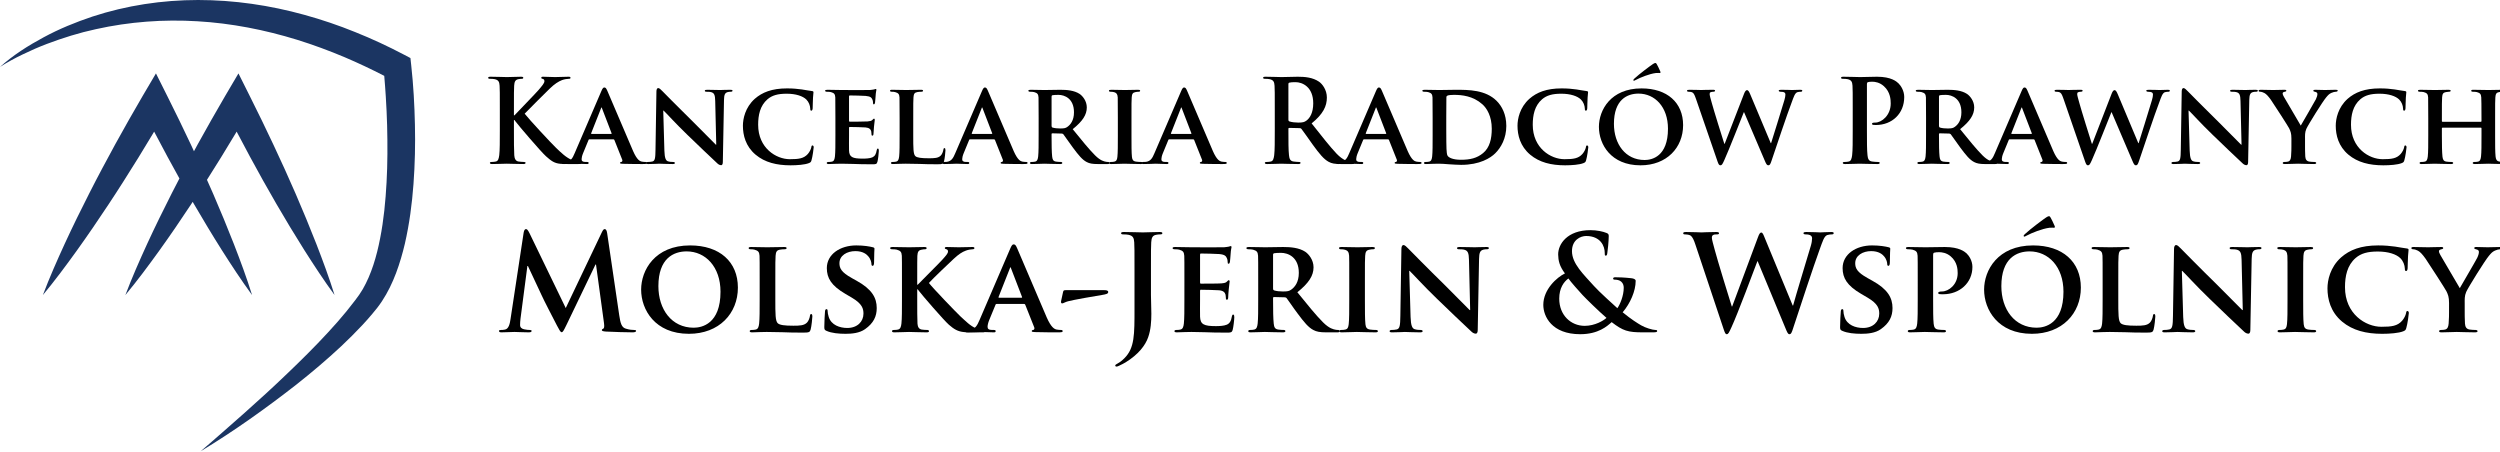 <svg xmlns="http://www.w3.org/2000/svg" xmlns:xlink="http://www.w3.org/1999/xlink" xmlns:a="http://ns.adobe.com/AdobeSVGViewerExtensions/3.0/" x="0px" y="0px" width="1273px" height="230px" viewBox="0 0 1273 230" xml:space="preserve"><defs></defs><path fill="#1B3562" d="M112.919,127.301c4.926,7.754,9.961,15.453,15.439,22.938c-2.76-8.85-5.974-17.473-9.293-26.041 c-3.334-8.561-6.865-17.025-10.492-25.441c-1.048-2.405-2.124-4.797-3.189-7.193c2.397-3.779,4.771-7.574,7.134-11.377l7.354-12.112 c0.208-0.353,0.417-0.705,0.626-1.058c2.23,4.272,4.486,8.531,6.785,12.77c4.331,8.058,8.827,16.033,13.409,23.965 c4.615,7.92,9.326,15.784,14.238,23.551c4.926,7.754,9.961,15.453,15.432,22.938c-2.76-8.85-5.968-17.473-9.284-26.041 c-3.341-8.561-6.864-17.025-10.495-25.441c-3.664-8.396-7.414-16.75-11.326-25.014c-3.876-8.291-7.899-16.5-11.995-24.682 l-5.844-11.679l-6.662,11.306c-2.403,4.07-4.72,8.182-7.079,12.28l-6.921,12.368c-0.666,1.225-1.329,2.451-1.992,3.676 c-0.508-1.088-0.998-2.186-1.51-3.27c-3.886-8.291-7.906-16.5-11.997-24.682l-5.85-11.679l-6.665,11.306 c-2.394,4.07-4.719,8.182-7.077,12.28l-6.911,12.368c-4.521,8.305-9.009,16.624-13.273,25.068 c-4.298,8.438-8.472,16.936-12.452,25.559c-3.952,8.631-7.815,17.314-11.196,26.275c6.119-7.361,11.777-15.004,17.331-22.709 C44.7,119.824,50.035,112,55.256,104.104c5.235-7.887,10.264-15.887,15.259-23.918l7.354-12.112 c0.207-0.351,0.414-0.702,0.621-1.053c2.23,4.271,4.486,8.528,6.784,12.765c1.998,3.713,4.032,7.406,6.089,11.089 c-1.309,2.501-2.609,5.009-3.886,7.53c-4.289,8.438-8.466,16.936-12.445,25.559c-3.946,8.631-7.811,17.314-11.189,26.275 c6.121-7.361,11.77-15.004,17.329-22.709c5.533-7.705,10.875-15.529,16.087-23.426c0.292-0.439,0.576-0.882,0.866-1.321 c0.186,0.322,0.369,0.646,0.556,0.968C103.297,111.67,108.008,119.534,112.919,127.301z"></path><path fill="#1B3562" d="M211.282,63.491c-0.104-5.022-0.311-10.043-0.606-15.063c-0.304-5.051-0.711-9.977-1.276-15.149l-0.406-3.72 l-3.334-1.752c-8.035-4.223-16.299-8.078-24.764-11.458c-8.438-3.429-17.088-6.36-25.896-8.788C137.399,2.677,119.129,0,100.854,0 C82.588,0.02,64.325,2.771,47.103,8.428c-8.591,2.871-16.991,6.293-24.91,10.584C14.278,23.267,6.642,28.117,0,34.084 c3.743-2.408,7.649-4.505,11.637-6.415c3.974-1.925,8.01-3.698,12.114-5.264c8.224-3.105,16.582-5.725,25.115-7.56 c17.025-3.781,34.449-5.057,51.678-4.016c17.246,1,34.263,4.346,50.744,9.424c8.236,2.564,16.342,5.559,24.317,8.926 c6.797,2.893,13.477,6.059,20.055,9.439c0.313,3.516,0.563,7.127,0.791,10.676c0.311,4.844,0.53,9.699,0.669,14.549 c0.242,9.706,0.248,19.398-0.282,29.021c-0.524,9.617-1.44,19.192-3.271,28.463c-1.781,9.242-4.456,18.322-8.857,25.938 c-0.551,0.945-1.137,1.863-1.744,2.744c-0.691,0.967-1.367,1.891-2.086,2.852c-1.426,1.889-2.904,3.773-4.422,5.627 c-3.034,3.721-6.247,7.348-9.551,10.914c-6.596,7.154-13.564,14.059-20.668,20.846c-7.085,6.816-14.369,13.453-21.744,20.02 c-3.67,3.299-7.376,6.566-11.114,9.795c-3.704,3.285-7.472,6.498-11.224,9.742c16.983-10.279,33.152-21.799,48.861-34.059 c7.809-6.18,15.438-12.623,22.784-19.492c3.658-3.451,7.236-6.994,10.714-10.721c1.731-1.85,3.435-3.76,5.082-5.74 c0.824-0.973,1.665-1.998,2.457-3.006c0.857-1.105,1.669-2.236,2.429-3.383c3.036-4.592,5.347-9.463,7.209-14.402 c1.855-4.939,3.301-9.949,4.485-14.969c2.297-10.066,3.627-20.186,4.372-30.285C211.282,83.635,211.517,73.55,211.282,63.491z"></path><path d="M261.692,58.715h0.294c2-2.176,10.585-10.938,12.291-12.938c1.646-1.94,2.94-3.41,2.94-4.41 c0-0.647-0.235-1.059-0.823-1.177c-0.529-0.117-0.765-0.234-0.765-0.588c0-0.411,0.294-0.529,0.941-0.529 c1.235,0,4.469,0.177,6.057,0.177c1.823,0,5.058-0.177,6.88-0.177c0.588,0,1,0.118,1,0.529c0,0.412-0.294,0.529-0.882,0.529 c-0.823,0-2.293,0.235-3.411,0.647c-1.823,0.705-3.823,1.94-6.352,4.41c-1.823,1.765-10.703,10.585-12.702,12.702 c2.117,2.765,13.643,15.173,15.937,17.349c2.588,2.47,5.234,5.116,8.41,6.351c1.764,0.706,2.94,0.883,3.646,0.883 c0.412,0,0.765,0.117,0.765,0.47c0,0.412-0.294,0.589-1.412,0.589h-5.116c-1.764,0-2.823,0-4.058-0.118 c-3.176-0.294-4.763-1.588-7.292-3.822c-2.588-2.294-14.173-15.878-15.408-17.583l-0.647-0.883h-0.294v5.352 c0,5.41,0,10.057,0.176,12.585c0.118,1.646,0.647,2.94,2.117,3.176c0.823,0.117,2.117,0.235,2.882,0.235 c0.47,0,0.764,0.176,0.764,0.47c0,0.412-0.47,0.589-1.117,0.589c-3.293,0-6.998-0.177-8.468-0.177c-1.353,0-5.058,0.177-7.41,0.177 c-0.765,0-1.176-0.177-1.176-0.589c0-0.294,0.235-0.47,0.941-0.47c0.882,0,1.588-0.118,2.117-0.235 c1.176-0.235,1.47-1.529,1.706-3.234c0.294-2.47,0.294-7.116,0.294-12.526v-10.35c0-8.939,0-10.586-0.118-12.468 c-0.118-1.999-0.588-2.94-2.529-3.352c-0.47-0.118-1.47-0.177-2.293-0.177c-0.647,0-1-0.117-1-0.529 c0-0.411,0.412-0.529,1.293-0.529c3.117,0,6.822,0.177,8.233,0.177c1.412,0,5.117-0.177,7.116-0.177 c0.823,0,1.235,0.118,1.235,0.529c0,0.412-0.353,0.529-0.824,0.529c-0.588,0-0.941,0.059-1.646,0.177 c-1.588,0.294-2.058,1.294-2.176,3.352c-0.118,1.882-0.118,3.528-0.118,12.468V58.715z"></path><path d="M300.147,70.947c-0.294,0-0.353,0.059-0.471,0.353l-2.764,6.704c-0.529,1.235-0.765,2.47-0.765,3.058 c0,0.883,0.47,1.412,2.058,1.412h0.765c0.647,0,0.765,0.235,0.765,0.529c0,0.411-0.294,0.529-0.824,0.529 c-1.705,0-4.116-0.177-5.763-0.177c-0.529,0-3.293,0.177-5.999,0.177c-0.647,0-0.941-0.118-0.941-0.529 c0-0.294,0.176-0.529,0.588-0.529c0.471,0,1.059-0.06,1.529-0.06c2.352-0.353,3.234-1.881,4.293-4.41l13.525-31.462 c0.588-1.411,1-1.999,1.529-1.999c0.764,0,1,0.47,1.529,1.588c1.235,2.764,9.88,23.229,13.173,30.814 c2,4.528,3.47,5.175,4.411,5.352c0.764,0.117,1.353,0.177,1.94,0.177c0.471,0,0.706,0.176,0.706,0.529 c0,0.411-0.294,0.529-2.234,0.529c-1.823,0-5.587,0-9.938-0.118c-0.941-0.059-1.529-0.059-1.529-0.411 c0-0.294,0.117-0.471,0.646-0.529c0.353-0.06,0.706-0.529,0.471-1.117L312.849,71.3c-0.118-0.294-0.294-0.353-0.529-0.353H300.147z  M311.203,68.184c0.235,0,0.294-0.118,0.235-0.295l-4.881-12.702c-0.059-0.176-0.118-0.471-0.235-0.471 c-0.177,0-0.235,0.295-0.294,0.471l-4.999,12.644c-0.118,0.235,0,0.354,0.176,0.354H311.203z"></path><path d="M338.307,76.71c0.118,3.882,0.765,5.058,1.764,5.41c0.882,0.294,1.882,0.354,2.705,0.354c0.588,0,0.882,0.235,0.882,0.529 c0,0.411-0.471,0.529-1.176,0.529c-3.352,0-5.763-0.177-6.704-0.177c-0.47,0-2.94,0.177-5.586,0.177 c-0.706,0-1.176-0.06-1.176-0.529c0-0.294,0.353-0.529,0.823-0.529c0.706,0,1.646-0.06,2.353-0.235 c1.353-0.353,1.529-1.705,1.587-6.058l0.471-29.639c0-1,0.353-1.705,0.882-1.705c0.647,0,1.353,0.765,2.235,1.646 c0.647,0.646,8.41,8.586,15.937,15.937c3.528,3.47,10.409,10.526,11.173,11.232h0.235l-0.529-22.229 c-0.059-3.058-0.529-3.939-1.765-4.41c-0.764-0.294-1.999-0.294-2.705-0.294c-0.646,0-0.823-0.235-0.823-0.529 c0-0.412,0.529-0.471,1.294-0.471c2.705,0,5.469,0.117,6.586,0.117c0.588,0,2.529-0.117,5.057-0.117 c0.706,0,1.176,0.059,1.176,0.471c0,0.294-0.294,0.529-0.882,0.529c-0.529,0-0.941,0-1.588,0.176 c-1.412,0.412-1.823,1.294-1.882,4.117l-0.588,31.521c0,1.117-0.412,1.588-0.823,1.588c-0.882,0-1.588-0.529-2.117-1.059 c-3.235-2.999-9.704-9.174-15.114-14.408c-5.646-5.41-11.115-11.467-12.114-12.35h-0.176L338.307,76.71z"></path><path d="M384.758,78.769c-5.116-4.293-6.469-9.938-6.469-14.761c0-3.411,1.117-9.292,6.057-13.702 c3.764-3.293,8.704-5.293,16.407-5.293c3.234,0,5.175,0.235,7.527,0.529c1.941,0.294,3.646,0.647,5.175,0.823 c0.588,0.06,0.764,0.295,0.764,0.589c0,0.411-0.118,0.999-0.235,2.764c-0.118,1.646-0.118,4.41-0.177,5.41 c-0.059,0.706-0.235,1.235-0.706,1.235c-0.412,0-0.529-0.412-0.529-1.059c-0.059-1.588-0.706-3.353-2-4.646 c-1.764-1.705-5.234-2.94-9.997-2.94c-4.528,0-7.41,0.823-9.762,2.823c-3.822,3.293-4.763,8.115-4.763,12.996 c0,11.879,9.174,17.524,16.113,17.524c4.587,0,7.116-0.353,9.174-2.646c0.882-1,1.588-2.411,1.764-3.353 c0.118-0.765,0.235-1,0.647-1c0.353,0,0.588,0.471,0.588,0.883c0,0.588-0.588,4.939-1.117,6.645 c-0.235,0.883-0.471,1.118-1.353,1.471c-2.058,0.823-5.999,1.117-9.351,1.117C395.461,84.179,389.463,82.709,384.758,78.769z"></path><path d="M425.389,60.186c0-7.586,0-8.998-0.059-10.586c-0.118-1.705-0.588-2.234-2.235-2.705c-0.412-0.117-1.294-0.176-2.058-0.176 c-0.529,0-0.882-0.177-0.882-0.529c0-0.354,0.412-0.471,1.176-0.471c2.705,0,5.998,0.117,7.468,0.117c1.647,0,13.114,0.06,14.114,0 c0.941-0.059,1.765-0.234,2.176-0.294c0.294-0.059,0.588-0.235,0.823-0.235c0.294,0,0.353,0.235,0.353,0.471 c0,0.354-0.294,0.941-0.412,3.234c-0.059,0.529-0.176,2.705-0.294,3.293c-0.059,0.235-0.176,0.824-0.588,0.824 c-0.353,0-0.412-0.235-0.412-0.647c0-0.353-0.059-1.234-0.353-1.823c-0.412-0.882-0.823-1.588-3.411-1.822 c-0.882-0.118-7.057-0.235-8.116-0.235c-0.235,0-0.353,0.176-0.353,0.47v12.35c0,0.295,0.059,0.529,0.353,0.529 c1.176,0,7.88,0,9.057-0.117c1.235-0.117,1.999-0.235,2.47-0.765c0.412-0.353,0.588-0.646,0.823-0.646s0.412,0.235,0.412,0.529 s-0.118,1.117-0.412,3.646c-0.118,1-0.235,2.999-0.235,3.353c0,0.411-0.059,1.117-0.529,1.117c-0.353,0-0.47-0.177-0.47-0.412 c-0.059-0.529-0.059-1.176-0.176-1.822c-0.294-1-0.941-1.765-2.882-1.941c-0.941-0.117-6.822-0.235-8.115-0.235 c-0.235,0-0.294,0.235-0.294,0.529v3.999c0,1.706-0.059,5.939,0,7.41c0.117,3.411,1.705,4.175,6.998,4.175 c1.353,0,3.528-0.059,4.881-0.646c1.294-0.588,1.882-1.646,2.235-3.705c0.118-0.529,0.235-0.765,0.588-0.765 c0.412,0,0.47,0.647,0.47,1.177c0,1.117-0.412,4.528-0.706,5.527c-0.353,1.294-0.823,1.294-2.764,1.294 c-3.881,0-6.998-0.059-9.527-0.177c-2.529-0.059-4.469-0.117-5.999-0.117c-0.588,0-1.706,0.059-2.94,0.059 c-1.235,0.059-2.529,0.118-3.587,0.118c-0.647,0-1-0.177-1-0.529c0-0.235,0.176-0.529,0.823-0.529c0.765,0,1.353-0.06,1.823-0.177 c1.059-0.235,1.353-1.176,1.529-2.646c0.235-2.117,0.235-6.057,0.235-10.644V60.186z"></path><path d="M465.021,69.007c0,6.409,0,9.585,1.117,10.526c0.882,0.765,2.881,1.059,6.88,1.059c2.764,0,4.764-0.059,6.057-1.412 c0.647-0.646,1.176-2.058,1.294-2.999c0.059-0.47,0.176-0.765,0.588-0.765c0.353,0,0.471,0.529,0.471,1.118 c0,0.588-0.353,4.293-0.765,5.763c-0.353,1.117-0.588,1.353-3.293,1.353c-3.705,0-6.704-0.059-9.292-0.177 c-2.587-0.059-4.763-0.117-6.88-0.117c-0.588,0-1.706,0.059-2.94,0.059c-1.235,0.059-2.529,0.118-3.587,0.118 c-0.647,0-1-0.177-1-0.529c0-0.235,0.176-0.529,0.823-0.529c0.765,0,1.353-0.06,1.823-0.177c1.059-0.235,1.353-1.176,1.529-2.646 c0.235-2.117,0.235-6.057,0.235-10.644v-8.821c0-7.586,0-8.998-0.059-10.586c-0.118-1.705-0.588-2.234-2.235-2.705 c-0.412-0.117-1.059-0.176-1.706-0.176c-0.588,0-0.882-0.177-0.882-0.529c0-0.354,0.353-0.471,1.117-0.471 c2.411,0,5.704,0.117,7.116,0.117c1.235,0,5.469-0.117,7.468-0.117c0.765,0,1.118,0.117,1.118,0.471 c0,0.353-0.294,0.529-0.941,0.529c-0.588,0-1.412,0.059-2,0.176c-1.412,0.235-1.823,0.941-1.941,2.705 c-0.117,1.588-0.117,3-0.117,10.586V69.007z"></path><path d="M493.948,70.947c-0.294,0-0.353,0.059-0.471,0.353l-2.764,6.704c-0.529,1.235-0.765,2.47-0.765,3.058 c0,0.883,0.47,1.412,2.058,1.412h0.765c0.647,0,0.765,0.235,0.765,0.529c0,0.411-0.294,0.529-0.824,0.529 c-1.705,0-4.116-0.177-5.763-0.177c-0.529,0-3.293,0.177-5.999,0.177c-0.647,0-0.941-0.118-0.941-0.529 c0-0.294,0.176-0.529,0.588-0.529c0.471,0,1.059-0.06,1.529-0.06c2.352-0.353,3.234-1.881,4.293-4.41l13.525-31.462 c0.588-1.411,1-1.999,1.529-1.999c0.764,0,1,0.47,1.529,1.588c1.235,2.764,9.879,23.229,13.173,30.814 c2,4.528,3.47,5.175,4.411,5.352c0.765,0.117,1.353,0.177,1.94,0.177c0.471,0,0.706,0.176,0.706,0.529 c0,0.411-0.294,0.529-2.235,0.529c-1.823,0-5.587,0-9.938-0.118c-0.941-0.059-1.529-0.059-1.529-0.411 c0-0.294,0.117-0.471,0.646-0.529c0.353-0.06,0.706-0.529,0.471-1.117L506.65,71.3c-0.118-0.294-0.294-0.353-0.529-0.353H493.948z  M505.004,68.184c0.235,0,0.294-0.118,0.235-0.295l-4.881-12.702c-0.059-0.176-0.118-0.471-0.235-0.471 c-0.177,0-0.235,0.295-0.294,0.471L494.83,67.83c-0.118,0.235,0,0.354,0.177,0.354H505.004z"></path><path d="M528.875,60.186c0-7.586,0-8.998-0.059-10.586c-0.118-1.705-0.588-2.234-2.235-2.705c-0.412-0.117-1.294-0.176-2.058-0.176 c-0.529,0-0.882-0.177-0.882-0.529c0-0.354,0.412-0.471,1.176-0.471c2.705,0,5.998,0.117,7.057,0.117 c1.764,0,6.469-0.117,8.057-0.117c3.293,0,7.057,0.294,9.821,2.117c1.47,1,3.646,3.528,3.646,6.88c0,3.705-2.117,6.999-7.174,11.057 c4.587,5.646,8.233,10.173,11.35,13.29c2.882,2.882,4.705,3.117,5.528,3.293c0.529,0.118,0.823,0.118,1.235,0.118 s0.647,0.294,0.647,0.529c0,0.411-0.353,0.529-1,0.529h-4.94c-2.881,0-4.292-0.294-5.646-1c-2.234-1.117-4.175-3.47-7.057-7.351 c-2.058-2.705-4.234-6.058-4.881-6.822c-0.294-0.294-0.588-0.353-0.941-0.353l-4.646-0.118c-0.235,0-0.412,0.118-0.412,0.412v0.706 c0,4.646,0.059,8.526,0.294,10.644c0.177,1.471,0.412,2.411,2,2.646c0.765,0.117,1.882,0.177,2.529,0.177 c0.412,0,0.647,0.294,0.647,0.529c0,0.353-0.412,0.529-1.059,0.529c-3,0-7.292-0.177-8.057-0.177c-1,0-4.293,0.177-6.351,0.177 c-0.647,0-1-0.177-1-0.529c0-0.235,0.177-0.529,0.823-0.529c0.765,0,1.353-0.06,1.823-0.177c1.059-0.235,1.353-1.176,1.529-2.646 c0.235-2.117,0.235-6.057,0.235-10.644V60.186z M535.461,64.066c0,0.529,0.118,0.706,0.471,0.883c1.117,0.353,2.646,0.47,3.94,0.47 c2.058,0,2.764-0.176,3.646-0.823c1.588-1.117,3.352-3.293,3.352-7.409c0-7.058-4.822-8.88-7.88-8.88 c-1.293,0-2.529,0.059-3.058,0.176c-0.353,0.118-0.471,0.294-0.471,0.706V64.066z"></path><path d="M569.21,60.186c0-7.586,0-8.998-0.059-10.586c-0.118-1.705-0.647-2.293-1.765-2.646c-0.588-0.177-1.235-0.235-1.882-0.235 c-0.529,0-0.823-0.118-0.823-0.588c0-0.295,0.412-0.412,1.235-0.412c1.941,0,5.469,0.117,6.939,0.117 c1.294,0,4.646-0.117,6.646-0.117c0.646,0,1.058,0.117,1.058,0.412c0,0.47-0.294,0.588-0.823,0.588s-0.941,0.059-1.529,0.176 c-1.412,0.235-1.823,0.941-1.94,2.705c-0.118,1.588-0.118,3-0.118,10.586v8.821c0,4.822,0,8.82,0.235,10.938 c0.177,1.353,0.529,2.117,2.059,2.353c0.706,0.117,1.882,0.177,2.646,0.177c0.588,0,0.824,0.294,0.824,0.529 c0,0.353-0.412,0.529-1,0.529c-3.411,0-6.939-0.177-8.351-0.177c-1.176,0-4.705,0.177-6.763,0.177c-0.647,0-1-0.177-1-0.529 c0-0.235,0.177-0.529,0.823-0.529c0.765,0,1.353-0.06,1.823-0.177c1.059-0.235,1.353-0.94,1.529-2.411 c0.235-2.059,0.235-6.057,0.235-10.879V60.186z"></path><path d="M595.377,70.947c-0.294,0-0.353,0.059-0.471,0.353l-2.764,6.704c-0.529,1.235-0.765,2.47-0.765,3.058 c0,0.883,0.47,1.412,2.058,1.412h0.765c0.647,0,0.765,0.235,0.765,0.529c0,0.411-0.294,0.529-0.824,0.529 c-1.705,0-4.116-0.177-5.763-0.177c-0.529,0-3.293,0.177-5.999,0.177c-0.647,0-0.941-0.118-0.941-0.529 c0-0.294,0.176-0.529,0.588-0.529c0.471,0,1.059-0.06,1.529-0.06c2.352-0.353,3.234-1.881,4.293-4.41l13.525-31.462 c0.588-1.411,1-1.999,1.529-1.999c0.764,0,1,0.47,1.529,1.588c1.235,2.764,9.879,23.229,13.173,30.814 c2,4.528,3.47,5.175,4.411,5.352c0.765,0.117,1.353,0.177,1.94,0.177c0.471,0,0.706,0.176,0.706,0.529 c0,0.411-0.294,0.529-2.235,0.529c-1.823,0-5.587,0-9.938-0.118c-0.941-0.059-1.529-0.059-1.529-0.411 c0-0.294,0.117-0.471,0.646-0.529c0.353-0.06,0.706-0.529,0.471-1.117L608.079,71.3c-0.118-0.294-0.294-0.353-0.529-0.353H595.377z  M606.433,68.184c0.235,0,0.294-0.118,0.235-0.295l-4.881-12.702c-0.059-0.176-0.118-0.471-0.235-0.471 c-0.177,0-0.235,0.295-0.294,0.471l-4.999,12.644c-0.118,0.235,0,0.354,0.177,0.354H606.433z"></path><path d="M649.118,56.128c0-8.939,0-10.586-0.118-12.468c-0.118-1.999-0.588-2.94-2.529-3.352c-0.47-0.118-1.47-0.177-2.293-0.177 c-0.647,0-1-0.117-1-0.529c0-0.411,0.412-0.529,1.293-0.529c3.117,0,6.822,0.177,8.057,0.177c2,0,6.469-0.177,8.292-0.177 c3.705,0,7.645,0.354,10.82,2.529c1.647,1.117,3.999,4.116,3.999,8.057c0,4.352-1.823,8.351-7.763,13.173 c5.234,6.586,9.292,11.82,12.761,15.466c3.293,3.411,5.705,3.822,6.586,3.999c0.647,0.117,1.176,0.177,1.647,0.177 c0.47,0,0.706,0.176,0.706,0.47c0,0.471-0.412,0.589-1.118,0.589h-5.586c-3.293,0-4.764-0.294-6.292-1.118 c-2.529-1.353-4.763-4.116-8.057-8.645c-2.352-3.234-5.058-7.233-5.822-8.115c-0.294-0.353-0.647-0.411-1.059-0.411l-5.116-0.118 c-0.294,0-0.471,0.118-0.471,0.471v0.823c0,5.469,0,10.115,0.294,12.585c0.176,1.705,0.529,2.999,2.293,3.234 c0.882,0.117,2.176,0.235,2.881,0.235c0.471,0,0.706,0.176,0.706,0.47c0,0.412-0.412,0.589-1.176,0.589 c-3.411,0-7.763-0.177-8.645-0.177c-1.117,0-4.822,0.177-7.174,0.177c-0.765,0-1.176-0.177-1.176-0.589 c0-0.294,0.235-0.47,0.941-0.47c0.882,0,1.588-0.118,2.117-0.235c1.176-0.235,1.47-1.529,1.706-3.234 c0.294-2.47,0.294-7.116,0.294-12.526V56.128z M656.057,60.773c0,0.646,0.118,0.882,0.529,1.059c1.235,0.411,3,0.588,4.47,0.588 c2.352,0,3.117-0.235,4.175-1c1.764-1.293,3.469-3.998,3.469-8.82c0-8.351-5.528-10.762-8.998-10.762 c-1.47,0-2.528,0.059-3.117,0.234c-0.412,0.118-0.529,0.354-0.529,0.824V60.773z"></path><path d="M694.57,70.947c-0.294,0-0.353,0.059-0.471,0.353l-2.764,6.704c-0.529,1.235-0.765,2.47-0.765,3.058 c0,0.883,0.47,1.412,2.058,1.412h0.765c0.647,0,0.765,0.235,0.765,0.529c0,0.411-0.294,0.529-0.824,0.529 c-1.705,0-4.116-0.177-5.763-0.177c-0.529,0-3.293,0.177-5.999,0.177c-0.647,0-0.941-0.118-0.941-0.529 c0-0.294,0.176-0.529,0.588-0.529c0.471,0,1.059-0.06,1.529-0.06c2.352-0.353,3.234-1.881,4.293-4.41l13.525-31.462 c0.588-1.411,1-1.999,1.529-1.999c0.764,0,1,0.47,1.529,1.588c1.235,2.764,9.879,23.229,13.173,30.814 c2,4.528,3.47,5.175,4.411,5.352c0.765,0.117,1.353,0.177,1.94,0.177c0.471,0,0.706,0.176,0.706,0.529 c0,0.411-0.294,0.529-2.235,0.529c-1.823,0-5.587,0-9.938-0.118c-0.941-0.059-1.529-0.059-1.529-0.411 c0-0.294,0.117-0.471,0.646-0.529c0.353-0.06,0.706-0.529,0.471-1.117L707.272,71.3c-0.118-0.294-0.294-0.353-0.529-0.353H694.57z  M705.626,68.184c0.235,0,0.294-0.118,0.235-0.295l-4.881-12.702c-0.059-0.176-0.118-0.471-0.235-0.471 c-0.177,0-0.235,0.295-0.294,0.471l-4.999,12.644c-0.118,0.235,0,0.354,0.177,0.354H705.626z"></path><path d="M729.497,60.186c0-7.586,0-8.998-0.059-10.586c-0.118-1.705-0.588-2.234-2.235-2.705c-0.412-0.117-1.294-0.176-2.058-0.176 c-0.529,0-0.882-0.177-0.882-0.529c0-0.354,0.412-0.471,1.176-0.471c2.705,0,5.998,0.117,7.468,0.117 c1.588,0,5.293-0.117,8.41-0.117c6.469,0,15.172,0,20.818,5.704c2.587,2.588,4.881,6.763,4.881,12.702 c0,6.293-2.705,11.057-5.646,13.938c-2.352,2.353-7.821,5.881-17.348,5.881c-1.882,0-4.117-0.176-6.175-0.294 c-2.058-0.177-3.94-0.294-5.234-0.294c-0.588,0-1.705,0.059-2.94,0.059c-1.235,0.059-2.528,0.118-3.587,0.118 c-0.647,0-1-0.177-1-0.529c0-0.235,0.177-0.529,0.823-0.529c0.765,0,1.353-0.06,1.823-0.177c1.059-0.235,1.353-1.176,1.529-2.646 c0.235-2.117,0.235-6.057,0.235-10.644V60.186z M736.436,65.713c0,5.293,0.059,9.115,0.118,10.115 c0.059,1.235,0.176,2.999,0.588,3.528c0.647,0.941,2.705,2,6.763,2c4.705,0,8.174-0.823,11.291-3.411 c3.352-2.764,4.411-7.233,4.411-12.408c0-6.352-2.529-10.468-4.822-12.468c-4.763-4.233-10.409-4.763-14.466-4.763 c-1.059,0-2.764,0.117-3.176,0.353c-0.471,0.177-0.647,0.411-0.647,1c-0.059,1.705-0.059,5.821-0.059,9.762V65.713z"></path><path d="M779.182,78.769c-5.116-4.293-6.469-9.938-6.469-14.761c0-3.411,1.117-9.292,6.057-13.702 c3.764-3.293,8.704-5.293,16.407-5.293c3.234,0,5.175,0.235,7.527,0.529c1.941,0.294,3.646,0.647,5.175,0.823 c0.588,0.06,0.764,0.295,0.764,0.589c0,0.411-0.118,0.999-0.235,2.764c-0.118,1.646-0.118,4.41-0.177,5.41 c-0.059,0.706-0.235,1.235-0.706,1.235c-0.412,0-0.529-0.412-0.529-1.059c-0.059-1.588-0.706-3.353-2-4.646 c-1.764-1.705-5.234-2.94-9.997-2.94c-4.528,0-7.41,0.823-9.762,2.823c-3.822,3.293-4.763,8.115-4.763,12.996 c0,11.879,9.174,17.524,16.113,17.524c4.587,0,7.116-0.353,9.174-2.646c0.882-1,1.588-2.411,1.764-3.353 c0.118-0.765,0.235-1,0.647-1c0.353,0,0.588,0.471,0.588,0.883c0,0.588-0.588,4.939-1.117,6.645 c-0.235,0.883-0.471,1.118-1.353,1.471c-2.058,0.823-5.999,1.117-9.351,1.117C789.885,84.179,783.887,82.709,779.182,78.769z"></path><path d="M814.167,64.596c0-8.527,5.999-19.583,21.7-19.583c13.056,0,21.171,7.233,21.171,18.701s-8.351,20.465-21.7,20.465 C820.282,84.179,814.167,73.476,814.167,64.596z M849.333,65.537c0-11.056-6.646-17.878-14.996-17.878 c-5.763,0-12.526,3.059-12.526,15.408c0,10.291,5.881,18.406,15.643,18.406C841.1,81.474,849.333,79.769,849.333,65.537z  M845.393,36.31c0.353,0.706,0,0.882-0.294,0.882s-0.823-0.117-2,0c-3.234,0.412-7.88,2.294-10.056,3.47 c-0.47,0.235-0.882,0.471-1,0.471s-0.353-0.118-0.353-0.353c0-0.235,0.235-0.471,0.529-0.765c2.353-2.235,8.527-6.822,9.468-7.41 c0.588-0.411,1-0.529,1.176-0.529c0.412,0,0.529,0.177,0.824,0.706C844.158,33.604,844.688,34.722,845.393,36.31z"></path><path d="M863.676,50.6c-0.647-1.823-1.059-2.999-1.823-3.47c-0.529-0.353-1.529-0.411-2-0.411c-0.529,0-0.823-0.177-0.823-0.529 c0-0.354,0.412-0.471,1.176-0.471c2.646,0,5.528,0.117,5.998,0.117c0.471,0,3-0.117,5.999-0.117c0.765,0,1.117,0.117,1.117,0.471 c0,0.353-0.412,0.529-0.941,0.529c-0.412,0-0.882,0.059-1.293,0.235c-0.471,0.176-0.529,0.47-0.529,0.999 c0,0.647,0.47,2.294,1.117,4.587c0.882,3.294,5.587,18.407,6.351,20.7h0.177l9.879-25.522c0.529-1.411,1.059-1.822,1.529-1.822 c0.588,0,1.058,0.765,1.705,2.352l10.35,24.641h0.176c1-2.882,4.94-16.055,6.763-21.876c0.353-1.177,0.529-2.176,0.529-2.882 c0-0.823-0.471-1.411-2.529-1.411c-0.471,0-0.882-0.235-0.882-0.529c0-0.354,0.412-0.471,1.235-0.471 c2.705,0,5.057,0.117,5.528,0.117c0.353,0,2.587-0.117,4.293-0.117c0.588,0,0.941,0.117,0.941,0.412 c0,0.353-0.235,0.588-0.706,0.588c-0.529,0-1.235,0.059-1.823,0.235c-1.235,0.47-1.823,2.352-2.882,5.233 c-2.411,6.292-7.704,22.171-10.232,29.639c-0.588,1.765-0.882,2.353-1.646,2.353c-0.706,0-1.059-0.588-1.823-2.411l-10.526-24.641 h-0.118c-0.882,2.117-7.821,19.818-9.938,24.405c-0.941,2.059-1.235,2.646-2,2.646c-0.646,0-0.941-0.529-1.411-1.823L863.676,50.6z"></path><path d="M943.408,56.128c0-8.939,0-10.586-0.118-12.468c-0.118-1.999-0.588-2.94-2.529-3.352c-0.47-0.118-1.47-0.177-2.293-0.177 c-0.647,0-1-0.117-1-0.529c0-0.411,0.412-0.529,1.293-0.529c3.117,0,6.822,0.177,8.468,0.177c2.411,0,5.822-0.177,8.527-0.177 c7.351,0,9.997,2.47,10.938,3.353c1.294,1.234,2.94,3.881,2.94,6.998c0,8.351-6.116,14.231-14.467,14.231 c-0.294,0-0.941,0-1.235-0.06c-0.294-0.059-0.706-0.117-0.706-0.528c0-0.471,0.412-0.647,1.646-0.647c3.293,0,7.88-3.705,7.88-9.703 c0-1.94-0.177-5.881-3.47-8.821c-2.117-1.94-4.528-2.293-5.881-2.293c-0.882,0-1.764,0.059-2.293,0.235 c-0.294,0.117-0.47,0.47-0.47,1.117v23.522c0,5.41,0,10.057,0.294,12.585c0.176,1.646,0.529,2.94,2.293,3.176 c0.823,0.117,2.117,0.235,2.999,0.235c0.647,0,0.941,0.176,0.941,0.47c0,0.412-0.47,0.589-1.117,0.589 c-3.881,0-7.586-0.177-9.115-0.177c-1.353,0-5.058,0.177-7.41,0.177c-0.765,0-1.176-0.177-1.176-0.589 c0-0.294,0.235-0.47,0.941-0.47c0.882,0,1.588-0.118,2.117-0.235c1.176-0.235,1.47-1.529,1.706-3.234 c0.294-2.47,0.294-7.116,0.294-12.526V56.128z"></path><path d="M980.746,60.186c0-7.586,0-8.998-0.059-10.586c-0.118-1.705-0.588-2.234-2.235-2.705c-0.412-0.117-1.294-0.176-2.058-0.176 c-0.529,0-0.882-0.177-0.882-0.529c0-0.354,0.412-0.471,1.176-0.471c2.705,0,5.998,0.117,7.057,0.117 c1.764,0,6.469-0.117,8.057-0.117c3.293,0,7.057,0.294,9.821,2.117c1.47,1,3.646,3.528,3.646,6.88c0,3.705-2.117,6.999-7.174,11.057 c4.587,5.646,8.233,10.173,11.35,13.29c2.882,2.882,4.705,3.117,5.528,3.293c0.529,0.118,0.823,0.118,1.235,0.118 s0.647,0.294,0.647,0.529c0,0.411-0.353,0.529-1,0.529h-4.94c-2.881,0-4.292-0.294-5.646-1c-2.234-1.117-4.175-3.47-7.057-7.351 c-2.058-2.705-4.234-6.058-4.881-6.822c-0.294-0.294-0.588-0.353-0.941-0.353l-4.646-0.118c-0.235,0-0.412,0.118-0.412,0.412v0.706 c0,4.646,0.059,8.526,0.294,10.644c0.177,1.471,0.412,2.411,2,2.646c0.765,0.117,1.882,0.177,2.529,0.177 c0.412,0,0.647,0.294,0.647,0.529c0,0.353-0.412,0.529-1.059,0.529c-3,0-7.292-0.177-8.057-0.177c-1,0-4.293,0.177-6.351,0.177 c-0.647,0-1-0.177-1-0.529c0-0.235,0.177-0.529,0.823-0.529c0.765,0,1.353-0.06,1.823-0.177c1.059-0.235,1.353-1.176,1.529-2.646 c0.235-2.117,0.235-6.057,0.235-10.644V60.186z M987.332,64.066c0,0.529,0.118,0.706,0.471,0.883c1.117,0.353,2.646,0.47,3.94,0.47 c2.058,0,2.764-0.176,3.646-0.823c1.588-1.117,3.352-3.293,3.352-7.409c0-7.058-4.822-8.88-7.88-8.88 c-1.293,0-2.529,0.059-3.058,0.176c-0.353,0.118-0.471,0.294-0.471,0.706V64.066z"></path><path d="M1023.317,70.947c-0.294,0-0.353,0.059-0.471,0.353l-2.764,6.704c-0.529,1.235-0.765,2.47-0.765,3.058 c0,0.883,0.47,1.412,2.058,1.412h0.765c0.647,0,0.765,0.235,0.765,0.529c0,0.411-0.294,0.529-0.824,0.529 c-1.705,0-4.116-0.177-5.763-0.177c-0.529,0-3.293,0.177-5.999,0.177c-0.647,0-0.941-0.118-0.941-0.529 c0-0.294,0.176-0.529,0.588-0.529c0.471,0,1.059-0.06,1.529-0.06c2.352-0.353,3.234-1.881,4.293-4.41l13.525-31.462 c0.588-1.411,1-1.999,1.529-1.999c0.764,0,1,0.47,1.529,1.588c1.235,2.764,9.88,23.229,13.173,30.814 c2,4.528,3.47,5.175,4.411,5.352c0.764,0.117,1.353,0.177,1.94,0.177c0.471,0,0.706,0.176,0.706,0.529 c0,0.411-0.294,0.529-2.234,0.529c-1.823,0-5.587,0-9.938-0.118c-0.941-0.059-1.529-0.059-1.529-0.411 c0-0.294,0.117-0.471,0.646-0.529c0.353-0.06,0.706-0.529,0.471-1.117l-3.999-10.057c-0.118-0.294-0.294-0.353-0.529-0.353H1023.317 z M1034.373,68.184c0.235,0,0.294-0.118,0.235-0.295l-4.881-12.702c-0.059-0.176-0.118-0.471-0.235-0.471 c-0.177,0-0.235,0.295-0.294,0.471l-4.999,12.644c-0.118,0.235,0,0.354,0.176,0.354H1034.373z"></path><path d="M1050.834,50.6c-0.647-1.823-1.059-2.999-1.823-3.47c-0.529-0.353-1.529-0.411-2-0.411c-0.529,0-0.823-0.177-0.823-0.529 c0-0.354,0.412-0.471,1.176-0.471c2.646,0,5.528,0.117,5.998,0.117c0.471,0,3-0.117,5.999-0.117c0.765,0,1.117,0.117,1.117,0.471 c0,0.353-0.412,0.529-0.941,0.529c-0.412,0-0.882,0.059-1.293,0.235c-0.471,0.176-0.529,0.47-0.529,0.999 c0,0.647,0.47,2.294,1.117,4.587c0.882,3.294,5.587,18.407,6.351,20.7h0.177l9.879-25.522c0.529-1.411,1.059-1.822,1.529-1.822 c0.588,0,1.059,0.765,1.706,2.352l10.35,24.641H1089c1-2.882,4.939-16.055,6.763-21.876c0.353-1.177,0.529-2.176,0.529-2.882 c0-0.823-0.471-1.411-2.529-1.411c-0.471,0-0.882-0.235-0.882-0.529c0-0.354,0.412-0.471,1.235-0.471 c2.705,0,5.057,0.117,5.528,0.117c0.353,0,2.587-0.117,4.293-0.117c0.588,0,0.941,0.117,0.941,0.412 c0,0.353-0.235,0.588-0.706,0.588c-0.529,0-1.235,0.059-1.823,0.235c-1.235,0.47-1.823,2.352-2.882,5.233 c-2.411,6.292-7.704,22.171-10.232,29.639c-0.588,1.765-0.882,2.353-1.646,2.353c-0.706,0-1.059-0.588-1.823-2.411l-10.526-24.641 h-0.118c-0.882,2.117-7.821,19.818-9.938,24.405c-0.941,2.059-1.235,2.646-2,2.646c-0.646,0-0.941-0.529-1.411-1.823L1050.834,50.6z "></path><path d="M1114.985,76.71c0.118,3.882,0.765,5.058,1.764,5.41c0.882,0.294,1.882,0.354,2.705,0.354c0.588,0,0.882,0.235,0.882,0.529 c0,0.411-0.471,0.529-1.176,0.529c-3.352,0-5.763-0.177-6.704-0.177c-0.47,0-2.94,0.177-5.586,0.177 c-0.706,0-1.176-0.06-1.176-0.529c0-0.294,0.353-0.529,0.823-0.529c0.706,0,1.646-0.06,2.353-0.235 c1.353-0.353,1.529-1.705,1.587-6.058l0.471-29.639c0-1,0.353-1.705,0.882-1.705c0.647,0,1.353,0.765,2.235,1.646 c0.647,0.646,8.41,8.586,15.937,15.937c3.528,3.47,10.409,10.526,11.173,11.232h0.235l-0.529-22.229 c-0.059-3.058-0.529-3.939-1.765-4.41c-0.764-0.294-1.999-0.294-2.705-0.294c-0.646,0-0.823-0.235-0.823-0.529 c0-0.412,0.529-0.471,1.294-0.471c2.705,0,5.469,0.117,6.586,0.117c0.588,0,2.529-0.117,5.057-0.117 c0.706,0,1.176,0.059,1.176,0.471c0,0.294-0.294,0.529-0.882,0.529c-0.529,0-0.941,0-1.588,0.176 c-1.412,0.412-1.823,1.294-1.882,4.117l-0.588,31.521c0,1.117-0.412,1.588-0.823,1.588c-0.882,0-1.588-0.529-2.117-1.059 c-3.235-2.999-9.704-9.174-15.114-14.408c-5.646-5.41-11.115-11.467-12.114-12.35h-0.176L1114.985,76.71z"></path><path d="M1166.787,70.535c0-2.705-0.471-3.764-1.176-5.233c-0.353-0.765-7.41-11.762-9.233-14.408 c-1.294-1.823-2.352-2.999-3.352-3.528c-0.647-0.353-1.529-0.646-2.176-0.646c-0.412,0-0.765-0.177-0.765-0.529 c0-0.354,0.353-0.471,1-0.471c0.882,0,4.763,0.117,6.469,0.117c1.117,0,3.528-0.117,5.881-0.117c0.47,0,0.764,0.117,0.764,0.471 c0,0.411-0.353,0.411-1.176,0.646c-0.412,0.118-0.706,0.353-0.706,0.765s0.235,1,0.647,1.705c0.941,1.529,7.704,13.232,8.586,14.644 c0.647-1.177,6.939-11.879,7.704-13.408c0.529-1.117,0.765-2,0.765-2.646c0-0.471-0.235-0.94-1.117-1.117 c-0.471-0.117-0.941-0.177-0.941-0.588c0-0.354,0.294-0.471,0.882-0.471c1.706,0,3.529,0.117,5.058,0.117 c1.117,0,4.528-0.117,5.528-0.117c0.588,0,0.941,0.117,0.941,0.412c0,0.353-0.412,0.588-1,0.588c-0.529,0-1.47,0.235-2.235,0.588 c-1.117,0.529-1.588,1-2.705,2.353c-1.706,1.999-9.115,13.878-10.056,15.995c-0.765,1.823-0.647,3.353-0.647,4.999v3.999 c0,0.823,0,2.881,0.118,4.998c0.118,1.471,0.588,2.411,2.117,2.646c0.765,0.117,1.882,0.177,2.587,0.177 c0.588,0,0.882,0.294,0.882,0.529c0,0.353-0.412,0.529-1.118,0.529c-3.234,0-6.704-0.177-8.115-0.177 c-1.294,0-4.763,0.177-6.704,0.177c-0.706,0-1.117-0.118-1.117-0.529c0-0.235,0.235-0.529,0.823-0.529 c0.706,0,1.353-0.06,1.823-0.177c1.059-0.235,1.47-1.176,1.588-2.646c0.177-2.117,0.177-4.175,0.177-4.998V70.535z"></path><path d="M1195.833,78.769c-5.116-4.293-6.469-9.938-6.469-14.761c0-3.411,1.117-9.292,6.057-13.702 c3.764-3.293,8.704-5.293,16.407-5.293c3.234,0,5.175,0.235,7.527,0.529c1.941,0.294,3.646,0.647,5.175,0.823 c0.588,0.06,0.764,0.295,0.764,0.589c0,0.411-0.118,0.999-0.235,2.764c-0.118,1.646-0.118,4.41-0.177,5.41 c-0.059,0.706-0.235,1.235-0.706,1.235c-0.412,0-0.529-0.412-0.529-1.059c-0.059-1.588-0.706-3.353-2-4.646 c-1.764-1.705-5.234-2.94-9.997-2.94c-4.528,0-7.41,0.823-9.762,2.823c-3.822,3.293-4.763,8.115-4.763,12.996 c0,11.879,9.174,17.524,16.113,17.524c4.587,0,7.116-0.353,9.174-2.646c0.882-1,1.588-2.411,1.764-3.353 c0.118-0.765,0.235-1,0.647-1c0.353,0,0.588,0.471,0.588,0.883c0,0.588-0.588,4.939-1.117,6.645 c-0.235,0.883-0.471,1.118-1.353,1.471c-2.058,0.823-5.999,1.117-9.351,1.117C1206.537,84.179,1200.538,82.709,1195.833,78.769z"></path><path d="M1263.279,62.009c0.118,0,0.294-0.06,0.294-0.354v-1.059c0-7.586-0.059-9.409-0.118-10.997 c-0.118-1.705-0.588-2.234-2.235-2.705c-0.412-0.117-1.293-0.176-2-0.176c-0.588,0-0.882-0.177-0.882-0.529 c0-0.354,0.353-0.471,1.117-0.471c2.764,0,6.41,0.117,7.763,0.117c1.235,0,4.646-0.117,6.645-0.117c0.765,0,1.118,0.117,1.118,0.471 c0,0.353-0.353,0.529-0.941,0.529c-0.412,0-0.882,0.059-1.529,0.176c-1.353,0.235-1.764,0.941-1.882,2.705 c-0.118,1.588-0.118,3-0.118,10.586v8.821c0,4.587,0,8.526,0.235,10.702c0.176,1.412,0.471,2.353,2.058,2.588 c0.706,0.117,1.823,0.177,2.646,0.177c0.529,0,0.823,0.294,0.823,0.529c0,0.353-0.412,0.529-1.059,0.529 c-3.352,0-6.763-0.177-8.174-0.177c-1.176,0-4.822,0.177-6.821,0.177c-0.706,0-1.118-0.177-1.118-0.529 c0-0.235,0.235-0.529,0.824-0.529c0.823,0,1.411-0.06,1.882-0.177c1.058-0.235,1.353-1.176,1.529-2.646 c0.235-2.117,0.235-5.939,0.235-10.526v-3.822c0-0.177-0.177-0.294-0.294-0.294h-19.524c-0.176,0-0.353,0.059-0.353,0.294v3.822 c0,4.587,0.059,8.409,0.294,10.585c0.176,1.412,0.47,2.353,2,2.588c0.706,0.117,1.882,0.177,2.646,0.177 c0.588,0,0.824,0.294,0.824,0.529c0,0.353-0.412,0.529-1.059,0.529c-3.352,0-6.939-0.177-8.41-0.177 c-1.176,0-4.587,0.177-6.645,0.177c-0.647,0-1-0.177-1-0.529c0-0.235,0.177-0.529,0.823-0.529c0.765,0,1.353-0.06,1.823-0.177 c1.059-0.235,1.353-1.176,1.529-2.646c0.235-2.117,0.235-6.057,0.235-10.644v-8.821c0-7.586,0-8.998-0.059-10.586 c-0.118-1.705-0.588-2.234-2.235-2.705c-0.412-0.117-1.294-0.176-2.058-0.176c-0.529,0-0.882-0.177-0.882-0.529 c0-0.354,0.412-0.471,1.117-0.471c2.764,0,6.175,0.117,7.586,0.117c1.235,0,4.822-0.117,6.88-0.117c0.706,0,1.059,0.117,1.059,0.471 c0,0.353-0.294,0.529-0.941,0.529c-0.412,0-0.882,0.059-1.47,0.176c-1.412,0.235-1.823,0.941-1.94,2.705 c-0.118,1.588-0.118,3.411-0.118,10.997v1.059c0,0.294,0.176,0.354,0.353,0.354H1263.279z"></path><path d="M266.651,118.411c0.203-1.149,0.608-1.757,1.149-1.757c0.541,0,0.946,0.338,1.825,2.095l18.449,38.115l18.382-38.589 c0.541-1.081,0.878-1.621,1.487-1.621s1.014,0.676,1.216,2.095l6.15,41.765c0.608,4.258,1.284,6.218,3.312,6.826 c1.96,0.608,3.312,0.676,4.19,0.676c0.608,0,1.082,0.067,1.082,0.473c0,0.541-0.811,0.744-1.757,0.744 c-1.689,0-11.016-0.203-13.719-0.406c-1.555-0.135-1.96-0.338-1.96-0.743c0-0.338,0.271-0.54,0.743-0.743 c0.406-0.135,0.608-1.014,0.338-2.906l-4.055-29.735h-0.271L288.48,165.38c-1.554,3.177-1.892,3.784-2.5,3.784 s-1.284-1.352-2.365-3.379c-1.622-3.108-6.961-13.448-7.772-15.341c-0.608-1.419-4.663-9.935-7.028-15.003h-0.271l-3.514,26.897 c-0.135,1.217-0.203,2.095-0.203,3.176c0,1.284,0.878,1.893,2.027,2.163c1.216,0.271,2.163,0.338,2.838,0.338 c0.541,0,1.014,0.135,1.014,0.473c0,0.608-0.608,0.744-1.622,0.744c-2.838,0-5.879-0.203-7.096-0.203 c-1.284,0-4.528,0.203-6.691,0.203c-0.676,0-1.216-0.136-1.216-0.744c0-0.338,0.406-0.473,1.082-0.473c0.541,0,1.014,0,2.027-0.203 c1.892-0.405,2.433-3.041,2.771-5.339L266.651,118.411z"></path><path d="M326.467,147.471c0-9.799,6.894-22.504,24.938-22.504c15.003,0,24.33,8.313,24.33,21.49 c0,13.179-9.597,23.519-24.938,23.519C333.496,169.976,326.467,157.676,326.467,147.471z M366.88,148.552 c0-12.705-7.636-20.544-17.233-20.544c-6.623,0-14.395,3.514-14.395,17.706c0,11.826,6.758,21.153,17.977,21.153 C357.419,166.867,366.88,164.907,366.88,148.552z"></path><path d="M394.796,152.539c0,7.367,0,11.017,1.284,12.098c1.014,0.878,3.312,1.216,7.907,1.216c3.176,0,5.474-0.067,6.961-1.621 c0.743-0.744,1.352-2.366,1.486-3.447c0.068-0.54,0.203-0.878,0.676-0.878c0.405,0,0.541,0.607,0.541,1.283 s-0.406,4.934-0.879,6.623c-0.405,1.284-0.676,1.555-3.784,1.555c-4.258,0-7.705-0.067-10.678-0.203 c-2.974-0.067-5.474-0.135-7.907-0.135c-0.676,0-1.96,0.067-3.379,0.067c-1.419,0.067-2.906,0.136-4.123,0.136 c-0.744,0-1.149-0.203-1.149-0.608c0-0.271,0.203-0.608,0.946-0.608c0.878,0,1.554-0.067,2.095-0.203 c1.217-0.27,1.555-1.352,1.757-3.041c0.27-2.433,0.27-6.961,0.27-12.232v-10.137c0-8.718,0-10.34-0.067-12.165 c-0.135-1.959-0.676-2.567-2.568-3.108c-0.473-0.135-1.217-0.203-1.96-0.203c-0.676,0-1.014-0.202-1.014-0.607 c0-0.406,0.405-0.541,1.284-0.541c2.771,0,6.556,0.135,8.178,0.135c1.419,0,6.285-0.135,8.583-0.135 c0.879,0,1.284,0.135,1.284,0.541c0,0.405-0.338,0.607-1.082,0.607c-0.676,0-1.622,0.068-2.297,0.203 c-1.622,0.271-2.095,1.081-2.23,3.108c-0.135,1.825-0.135,3.447-0.135,12.165V152.539z"></path><path d="M420.885,168.488c-0.946-0.405-1.149-0.676-1.149-1.96c0-3.108,0.271-6.69,0.338-7.636c0-0.879,0.271-1.487,0.744-1.487 c0.541,0,0.608,0.541,0.608,0.946c0,0.743,0.203,1.96,0.541,2.974c1.284,4.258,5.745,5.677,9.461,5.677 c5.136,0,8.245-3.244,8.245-7.299c0-2.501-0.608-5.001-5.879-8.109l-3.447-2.027c-7.028-4.123-9.326-7.975-9.326-13.044 c0-7.028,6.758-11.556,15.003-11.556c3.852,0,6.893,0.54,8.448,0.945c0.541,0.136,0.811,0.338,0.811,0.744 c0,0.743-0.203,2.365-0.203,6.893c0,1.217-0.27,1.825-0.743,1.825c-0.405,0-0.608-0.338-0.608-1.014c0-0.541-0.27-2.298-1.554-3.785 c-0.878-1.081-2.771-2.703-6.623-2.703c-4.257,0-8.11,2.23-8.11,6.15c0,2.567,0.946,4.596,6.285,7.569l2.433,1.352 c7.839,4.325,10.272,8.718,10.272,13.921c0,4.258-1.622,7.705-5.947,10.746c-2.838,2.027-6.758,2.365-9.935,2.365 C427.102,169.976,423.453,169.638,420.885,168.488z"></path><path d="M467.046,144.971h0.271c2.027-2.163,10.678-10.678,12.435-12.638c1.689-1.893,2.973-3.244,2.973-4.258 c0-0.608-0.27-1.014-0.811-1.149c-0.541-0.135-0.811-0.27-0.811-0.607c0-0.406,0.338-0.541,0.946-0.541 c1.284,0,4.528,0.135,6.15,0.135c1.825,0,5.136-0.135,6.961-0.135c0.608,0,1.014,0.135,1.014,0.541c0,0.405-0.338,0.607-0.878,0.607 c-0.878,0-2.365,0.271-3.447,0.676c-1.892,0.677-3.784,1.893-6.285,4.258c-1.893,1.758-10.746,10.138-12.57,12.232 c2.095,2.703,13.787,14.868,16.084,17.03c2.635,2.365,4.933,4.866,8.109,6.15c1.757,0.743,2.974,0.743,3.649,0.743 c0.473,0,0.811,0.271,0.811,0.608c0,0.405-0.338,0.608-1.419,0.608h-5.204c-1.757,0-2.838,0-4.122-0.136 c-3.176-0.271-5.136-1.486-7.705-3.717c-2.568-2.23-13.989-15.476-15.273-17.233l-0.608-0.811h-0.271v5.203 c0,5.271,0,9.8,0.135,12.3c0.135,1.622,0.676,2.704,2.163,2.974c0.811,0.136,2.163,0.203,2.906,0.203 c0.473,0,0.811,0.338,0.811,0.608c0,0.405-0.473,0.608-1.149,0.608c-3.311,0-7.569-0.203-9.056-0.203 c-1.352,0-5.136,0.203-7.501,0.203c-0.744,0-1.149-0.203-1.149-0.608c0-0.271,0.203-0.608,0.946-0.608 c0.878,0,1.554-0.067,2.095-0.203c1.217-0.27,1.555-1.352,1.757-3.041c0.271-2.433,0.271-6.961,0.271-12.232v-10.137 c0-8.718,0-10.34-0.068-12.165c-0.135-1.959-0.676-2.567-2.568-3.108c-0.473-0.135-1.487-0.203-2.366-0.203 c-0.608,0-1.014-0.202-1.014-0.607c0-0.406,0.473-0.541,1.352-0.541c3.109,0,6.894,0.135,8.313,0.135 c1.419,0,5.677-0.135,7.637-0.135c0.879,0,1.284,0.135,1.284,0.541c0,0.405-0.338,0.607-0.811,0.607 c-0.608,0-0.946,0.068-1.689,0.203c-1.622,0.271-2.095,1.081-2.23,3.108c-0.068,1.825-0.068,3.447-0.068,12.165V144.971z"></path><path d="M507.463,154.77c-0.338,0-0.406,0.067-0.541,0.405l-3.176,7.705c-0.608,1.419-0.879,2.838-0.879,3.514 c0,1.014,0.541,1.622,2.366,1.622h0.878c0.743,0,0.878,0.271,0.878,0.608c0,0.473-0.338,0.608-0.946,0.608 c-1.959,0-4.73-0.203-6.623-0.203c-0.608,0-3.785,0.203-6.894,0.203c-0.743,0-1.081-0.136-1.081-0.608 c0-0.338,0.203-0.608,0.676-0.608c0.541,0,1.216-0.067,1.757-0.067c2.704-0.405,3.717-2.163,4.934-5.068l15.543-36.156 c0.676-1.622,1.149-2.298,1.757-2.298c0.878,0,1.149,0.541,1.757,1.824c1.419,3.177,11.354,26.695,15.138,35.413 c2.298,5.204,3.987,5.947,5.069,6.149c0.878,0.136,1.554,0.203,2.23,0.203c0.541,0,0.811,0.203,0.811,0.608 c0,0.473-0.338,0.608-2.568,0.608c-2.095,0-6.42,0-11.421-0.136c-1.081-0.067-1.757-0.067-1.757-0.473 c0-0.338,0.135-0.541,0.743-0.608c0.406-0.067,0.811-0.608,0.541-1.284l-4.595-11.557c-0.135-0.338-0.338-0.405-0.608-0.405H507.463 z M520.168,151.594c0.271,0,0.338-0.136,0.271-0.338l-5.609-14.598c-0.067-0.203-0.135-0.541-0.27-0.541 c-0.203,0-0.271,0.338-0.338,0.541l-5.745,14.529c-0.135,0.271,0,0.406,0.203,0.406H520.168z"></path><path d="M562.14,147.741c1.216,0,2.163,0.135,2.163,0.946c0,0.946-1.149,1.148-3.041,1.486c-2.704,0.406-15.071,2.568-17.436,3.244 c-1.352,0.338-2.433,1.081-2.974,1.081s-0.676-0.54-0.541-1.216l1.014-4.663c0.203-0.812,0.473-0.879,1.622-0.879H562.14z"></path><path d="M577.685,137.739c0-10.272,0-12.165-0.135-14.327c-0.135-2.298-0.676-3.379-2.906-3.853 c-0.541-0.135-1.689-0.202-2.636-0.202c-0.743,0-1.148-0.136-1.148-0.608c0-0.474,0.473-0.608,1.487-0.608 c3.582,0,7.839,0.203,9.596,0.203c1.622,0,5.88-0.203,8.515-0.203c0.946,0,1.419,0.135,1.419,0.608c0,0.473-0.405,0.608-1.216,0.608 c-0.744,0-1.149,0.067-1.96,0.202c-1.825,0.338-2.365,1.487-2.5,3.853c-0.135,2.162-0.135,4.055-0.135,14.327v12.503 c0,2.905,0.203,6.149,0.203,9.528c0,3.853-0.27,8.178-1.622,11.962c-1.419,4.123-5.001,8.786-11.489,12.773 c-0.878,0.54-1.959,1.081-3.379,1.757c-0.473,0.271-1.014,0.405-1.352,0.405c-0.271,0-0.541-0.203-0.541-0.541 s0.338-0.607,1.487-1.216c0.878-0.474,1.892-1.217,3.244-2.568c5.136-5.204,5.069-11.962,5.069-25.208V137.739z"></path><path d="M603.098,142.402c0-8.718,0-10.34-0.068-12.165c-0.135-1.959-0.676-2.567-2.568-3.108c-0.473-0.135-1.487-0.203-2.366-0.203 c-0.608,0-1.014-0.202-1.014-0.607c0-0.406,0.473-0.541,1.352-0.541c3.109,0,6.894,0.135,8.583,0.135c1.892,0,15.071,0.068,16.22,0 c1.081-0.067,2.027-0.27,2.5-0.338c0.338-0.067,0.676-0.27,0.946-0.27c0.338,0,0.406,0.27,0.406,0.54 c0,0.405-0.338,1.081-0.473,3.717c-0.068,0.608-0.203,3.109-0.338,3.785c-0.068,0.271-0.203,0.946-0.676,0.946 c-0.406,0-0.473-0.271-0.473-0.744c0-0.405-0.067-1.419-0.405-2.095c-0.473-1.014-0.946-1.824-3.92-2.095 c-1.014-0.136-8.11-0.271-9.326-0.271c-0.271,0-0.406,0.203-0.406,0.541v14.191c0,0.338,0.068,0.608,0.406,0.608 c1.352,0,9.056,0,10.407-0.135c1.419-0.136,2.298-0.271,2.839-0.879c0.473-0.405,0.676-0.743,0.946-0.743 c0.271,0,0.473,0.271,0.473,0.608s-0.135,1.283-0.473,4.189c-0.135,1.149-0.27,3.447-0.27,3.853c0,0.473-0.068,1.284-0.608,1.284 c-0.406,0-0.541-0.203-0.541-0.474c-0.068-0.608-0.068-1.352-0.203-2.095c-0.338-1.149-1.081-2.027-3.311-2.23 c-1.082-0.135-7.84-0.271-9.327-0.271c-0.27,0-0.338,0.271-0.338,0.608v4.596c0,1.96-0.067,6.826,0,8.516 c0.135,3.919,1.96,4.798,8.042,4.798c1.554,0,4.055-0.067,5.609-0.743c1.486-0.676,2.162-1.893,2.568-4.258 c0.135-0.608,0.271-0.879,0.676-0.879c0.473,0,0.541,0.744,0.541,1.352c0,1.284-0.473,5.204-0.811,6.354 c-0.405,1.486-0.946,1.486-3.176,1.486c-4.46,0-8.042-0.067-10.948-0.203c-2.906-0.067-5.136-0.135-6.893-0.135 c-0.676,0-1.96,0.067-3.379,0.067c-1.419,0.067-2.906,0.136-4.123,0.136c-0.744,0-1.149-0.203-1.149-0.608 c0-0.271,0.203-0.608,0.946-0.608c0.878,0,1.554-0.067,2.095-0.203c1.217-0.27,1.555-1.352,1.757-3.041 c0.271-2.433,0.271-6.961,0.271-12.232V142.402z"></path><path d="M640.676,142.402c0-8.718,0-10.34-0.068-12.165c-0.135-1.959-0.676-2.567-2.568-3.108c-0.473-0.135-1.487-0.203-2.366-0.203 c-0.608,0-1.014-0.202-1.014-0.607c0-0.406,0.473-0.541,1.352-0.541c3.109,0,6.894,0.135,8.11,0.135 c2.027,0,7.434-0.135,9.259-0.135c3.785,0,8.11,0.338,11.286,2.433c1.689,1.149,4.19,4.056,4.19,7.907 c0,4.258-2.433,8.042-8.245,12.705c5.271,6.488,9.461,11.691,13.043,15.273c3.312,3.312,5.406,3.582,6.353,3.785 c0.608,0.135,0.946,0.135,1.419,0.135c0.473,0,0.744,0.338,0.744,0.608c0,0.473-0.406,0.608-1.149,0.608h-5.677 c-3.312,0-4.934-0.338-6.488-1.149c-2.568-1.284-4.798-3.987-8.11-8.447c-2.365-3.109-4.866-6.961-5.609-7.84 c-0.338-0.338-0.676-0.405-1.081-0.405l-5.339-0.135c-0.271,0-0.473,0.135-0.473,0.473v0.811c0,5.339,0.067,9.8,0.338,12.232 c0.203,1.689,0.473,2.771,2.298,3.041c0.878,0.136,2.163,0.203,2.906,0.203c0.473,0,0.744,0.338,0.744,0.608 c0,0.405-0.473,0.608-1.217,0.608c-3.446,0-8.38-0.203-9.258-0.203c-1.149,0-4.934,0.203-7.299,0.203 c-0.744,0-1.149-0.203-1.149-0.608c0-0.271,0.203-0.608,0.946-0.608c0.878,0,1.554-0.067,2.095-0.203 c1.217-0.27,1.555-1.352,1.757-3.041c0.271-2.433,0.271-6.961,0.271-12.232V142.402z M648.245,146.862 c0,0.608,0.135,0.812,0.541,1.014c1.284,0.406,3.042,0.541,4.528,0.541c2.366,0,3.177-0.203,4.19-0.946 c1.825-1.284,3.852-3.784,3.852-8.515c0-8.11-5.542-10.205-9.056-10.205c-1.487,0-2.906,0.067-3.514,0.203 c-0.405,0.135-0.541,0.338-0.541,0.811V146.862z"></path><path d="M687.039,142.402c0-8.718,0-10.34-0.067-12.165c-0.135-1.959-0.743-2.636-2.027-3.041c-0.676-0.202-1.419-0.271-2.163-0.271 c-0.608,0-0.946-0.135-0.946-0.676c0-0.338,0.473-0.473,1.419-0.473c2.23,0,6.285,0.135,7.975,0.135 c1.487,0,5.339-0.135,7.637-0.135c0.743,0,1.216,0.135,1.216,0.473c0,0.541-0.338,0.676-0.946,0.676 c-0.608,0-1.081,0.068-1.757,0.203c-1.622,0.271-2.095,1.081-2.23,3.108c-0.135,1.825-0.135,3.447-0.135,12.165v10.137 c0,5.542,0,10.138,0.271,12.57c0.203,1.555,0.608,2.434,2.365,2.703c0.811,0.136,2.163,0.203,3.042,0.203 c0.676,0,0.946,0.338,0.946,0.608c0,0.405-0.473,0.608-1.149,0.608c-3.919,0-7.975-0.203-9.596-0.203 c-1.352,0-5.407,0.203-7.772,0.203c-0.744,0-1.149-0.203-1.149-0.608c0-0.271,0.203-0.608,0.946-0.608 c0.878,0,1.554-0.067,2.095-0.203c1.217-0.27,1.555-1.081,1.757-2.771c0.27-2.365,0.27-6.961,0.27-12.503V142.402z"></path><path d="M718.264,161.393c0.135,4.46,0.878,5.813,2.027,6.218c1.014,0.338,2.163,0.405,3.109,0.405c0.676,0,1.014,0.271,1.014,0.608 c0,0.473-0.541,0.608-1.352,0.608c-3.852,0-6.623-0.203-7.705-0.203c-0.541,0-3.379,0.203-6.42,0.203 c-0.811,0-1.352-0.068-1.352-0.608c0-0.338,0.405-0.608,0.946-0.608c0.811,0,1.893-0.067,2.704-0.271 c1.554-0.405,1.757-1.96,1.825-6.961l0.541-34.061c0-1.149,0.405-1.96,1.014-1.96c0.743,0,1.554,0.879,2.568,1.893 c0.744,0.743,9.664,9.866,18.314,18.314c4.055,3.987,11.962,12.097,12.841,12.907h0.27L748,132.333 c-0.068-3.515-0.608-4.528-2.028-5.069c-0.878-0.338-2.297-0.338-3.108-0.338c-0.744,0-0.946-0.27-0.946-0.607 c0-0.474,0.608-0.541,1.487-0.541c3.109,0,6.285,0.135,7.569,0.135c0.676,0,2.906-0.135,5.812-0.135 c0.811,0,1.352,0.067,1.352,0.541c0,0.338-0.338,0.607-1.014,0.607c-0.608,0-1.081,0-1.825,0.203 c-1.622,0.473-2.095,1.487-2.163,4.73l-0.676,36.224c0,1.284-0.473,1.825-0.946,1.825c-1.014,0-1.825-0.608-2.433-1.217 c-3.717-3.446-11.151-10.543-17.368-16.558c-6.488-6.217-12.773-13.178-13.922-14.191h-0.203L718.264,161.393z"></path><path d="M796.866,139.226c-2.838-3.784-3.379-6.555-3.447-9.596c-0.067-5.339,4.663-12.436,16.422-12.436 c3.312,0,6.353,0.676,8.177,1.419c1.149,0.406,1.149,0.946,1.149,1.758c0,2.229-0.541,7.637-0.744,8.65 c-0.135,1.014-0.405,1.148-0.811,1.148c-0.405,0-0.473-0.271-0.473-1.284c0-1.757-0.473-3.919-1.96-5.677 c-1.352-1.622-3.717-3.041-7.501-3.041c-2.838,0-7.231,1.96-7.231,7.704c0,6.353,5.812,11.76,11.219,17.774 c2.298,2.636,10.61,10.137,11.894,11.286c1.352-1.893,3.244-6.285,3.244-10.408c0-1.014-0.271-2.229-1.284-3.108 c-0.878-0.811-2.298-1.014-3.312-1.014c-0.405,0-0.811-0.135-0.811-0.541c0-0.54,0.541-0.676,1.082-0.676 c1.622,0,4.325,0.068,8.109,0.474c1.284,0.135,2.298,0.54,2.298,1.352c0,5.203-2.771,11.488-6.623,16.017 c4.528,3.717,7.569,5.542,9.394,6.623c2.163,1.284,5.879,2.365,7.231,2.365c0.608,0,0.946,0.067,0.946,0.608 c0,0.405-0.541,0.608-2.027,0.608h-5.204c-7.705,0-10.137-0.744-15.949-5.204c-2.23,2.027-6.758,6.149-16.017,6.149 c-14.462,0-18.787-9.056-18.787-14.935C785.851,147.336,792.811,141.186,796.866,139.226z M818.019,161.865 c-3.92-3.379-10.408-9.731-12.165-11.623c-1.757-1.893-6.083-6.759-7.231-8.448c-2.297,1.689-4.663,4.866-4.663,10.272 c0,8.447,5.947,13.854,12.976,13.854C812.14,165.921,816.6,163.218,818.019,161.865z"></path><path d="M863.37,124.764c-0.811-2.501-1.554-4.122-2.5-4.798c-0.743-0.474-2.095-0.608-2.703-0.608 c-0.676,0-1.081-0.068-1.081-0.608c0-0.474,0.541-0.608,1.487-0.608c3.514,0,7.231,0.203,7.839,0.203 c0.608,0,3.582-0.203,7.501-0.203c0.946,0,1.419,0.203,1.419,0.608c0,0.54-0.541,0.608-1.216,0.608c-0.541,0-1.216,0-1.689,0.271 c-0.608,0.27-0.744,0.743-0.744,1.486c0,0.879,0.676,3.177,1.487,6.218c1.149,4.46,7.434,24.938,8.65,28.722h0.203l13.11-35.21 c0.676-1.893,1.149-2.433,1.69-2.433c0.743,0,1.081,1.014,1.959,3.176l14.057,33.994h0.203c1.216-4.528,6.623-22.37,8.988-30.276 c0.473-1.555,0.676-2.974,0.676-3.92c0-1.081-0.608-2.027-3.244-2.027c-0.676,0-1.149-0.203-1.149-0.608 c0-0.474,0.541-0.608,1.554-0.608c3.582,0,6.42,0.203,7.028,0.203c0.473,0,3.379-0.203,5.609-0.203c0.744,0,1.216,0.135,1.216,0.541 c0,0.473-0.338,0.676-0.946,0.676c-0.676,0-1.622,0.067-2.366,0.338c-1.622,0.608-2.365,3.312-3.784,7.163 c-3.109,8.516-10.205,30.006-13.517,40.144c-0.743,2.365-1.081,3.176-1.959,3.176c-0.676,0-1.082-0.811-2.095-3.311l-14.057-33.858 h-0.135c-1.284,3.446-10.272,27.37-13.178,33.588c-1.284,2.771-1.622,3.581-2.433,3.581c-0.676,0-0.946-0.743-1.554-2.5 L863.37,124.764z"></path><path d="M938.121,168.488c-0.946-0.405-1.149-0.676-1.149-1.96c0-3.108,0.271-6.69,0.338-7.636c0-0.879,0.271-1.487,0.744-1.487 c0.541,0,0.608,0.541,0.608,0.946c0,0.743,0.203,1.96,0.541,2.974c1.284,4.258,5.745,5.677,9.461,5.677 c5.136,0,8.245-3.244,8.245-7.299c0-2.501-0.608-5.001-5.879-8.109l-3.447-2.027c-7.028-4.123-9.326-7.975-9.326-13.044 c0-7.028,6.758-11.556,15.003-11.556c3.852,0,6.893,0.54,8.448,0.945c0.541,0.136,0.811,0.338,0.811,0.744 c0,0.743-0.203,2.365-0.203,6.893c0,1.217-0.27,1.825-0.743,1.825c-0.405,0-0.608-0.338-0.608-1.014c0-0.541-0.27-2.298-1.554-3.785 c-0.878-1.081-2.771-2.703-6.623-2.703c-4.257,0-8.11,2.23-8.11,6.15c0,2.567,0.946,4.596,6.285,7.569l2.433,1.352 c7.839,4.325,10.272,8.718,10.272,13.921c0,4.258-1.622,7.705-5.947,10.746c-2.838,2.027-6.758,2.365-9.935,2.365 C944.338,169.976,940.689,169.638,938.121,168.488z"></path><path d="M976.511,142.402c0-8.718,0-10.34-0.068-12.165c-0.135-1.959-0.676-2.567-2.568-3.108c-0.473-0.135-1.487-0.203-2.366-0.203 c-0.608,0-1.014-0.202-1.014-0.607c0-0.406,0.473-0.541,1.352-0.541c3.109,0,6.894,0.135,8.583,0.135 c2.433,0,7.164-0.135,9.867-0.135c7.434,0,10.137,2.433,11.083,3.244c1.284,1.216,2.974,3.784,2.974,6.893 c0,8.11-6.488,13.922-14.936,13.922c-0.271,0-1.487,0-1.757-0.067c-0.338,0-0.744-0.202-0.744-0.608c0-0.473,0.676-0.743,1.96-0.743 c3.312,0,7.975-3.446,7.975-9.326c0-1.893-0.203-5.677-3.514-8.516c-2.163-1.892-4.596-2.162-5.947-2.162 c-0.878,0-2.027,0.067-2.568,0.271c-0.338,0.135-0.473,0.473-0.473,1.081v22.774c0,5.271,0,9.8,0.27,12.3 c0.203,1.622,0.541,2.704,2.298,2.974c0.878,0.136,2.163,0.203,3.041,0.203c0.676,0,0.946,0.338,0.946,0.608 c0,0.405-0.473,0.608-1.081,0.608c-3.987,0-8.178-0.203-9.732-0.203c-1.352,0-5.136,0.203-7.501,0.203 c-0.744,0-1.149-0.203-1.149-0.608c0-0.271,0.203-0.608,0.946-0.608c0.878,0,1.554-0.067,2.095-0.203 c1.217-0.27,1.555-1.352,1.757-3.041c0.271-2.433,0.271-6.961,0.271-12.232V142.402z"></path><path d="M1010.304,147.471c0-9.799,6.894-22.504,24.938-22.504c15.003,0,24.33,8.313,24.33,21.49 c0,13.179-9.597,23.519-24.938,23.519C1017.333,169.976,1010.304,157.676,1010.304,147.471z M1050.717,148.552 c0-12.705-7.636-20.544-17.233-20.544c-6.623,0-14.395,3.514-14.395,17.706c0,11.826,6.758,21.153,17.977,21.153 C1041.256,166.867,1050.717,164.907,1050.717,148.552z M1046.189,114.965c0.406,0.811,0,1.014-0.338,1.014s-0.946-0.136-2.298,0 c-3.717,0.473-9.056,2.635-11.556,3.987c-0.541,0.27-1.014,0.54-1.149,0.54s-0.405-0.135-0.405-0.405s0.27-0.541,0.608-0.879 c2.703-2.567,9.799-7.839,10.881-8.515c0.676-0.474,1.149-0.608,1.352-0.608c0.473,0,0.608,0.202,0.946,0.811 C1044.771,111.855,1045.378,113.14,1046.189,114.965z"></path><path d="M1078.633,152.539c0,7.367,0,11.017,1.284,12.098c1.014,0.878,3.312,1.216,7.907,1.216c3.176,0,5.474-0.067,6.961-1.621 c0.743-0.744,1.352-2.366,1.486-3.447c0.068-0.54,0.203-0.878,0.676-0.878c0.405,0,0.541,0.607,0.541,1.283 s-0.406,4.934-0.879,6.623c-0.405,1.284-0.676,1.555-3.784,1.555c-4.258,0-7.705-0.067-10.678-0.203 c-2.974-0.067-5.474-0.135-7.907-0.135c-0.676,0-1.96,0.067-3.379,0.067c-1.419,0.067-2.906,0.136-4.123,0.136 c-0.744,0-1.149-0.203-1.149-0.608c0-0.271,0.203-0.608,0.946-0.608c0.878,0,1.554-0.067,2.095-0.203 c1.217-0.27,1.555-1.352,1.757-3.041c0.27-2.433,0.27-6.961,0.27-12.232v-10.137c0-8.718,0-10.34-0.067-12.165 c-0.135-1.959-0.676-2.567-2.568-3.108c-0.473-0.135-1.217-0.203-1.96-0.203c-0.676,0-1.014-0.202-1.014-0.607 c0-0.406,0.405-0.541,1.284-0.541c2.771,0,6.556,0.135,8.178,0.135c1.419,0,6.285-0.135,8.583-0.135 c0.879,0,1.284,0.135,1.284,0.541c0,0.405-0.338,0.607-1.082,0.607c-0.676,0-1.622,0.068-2.297,0.203 c-1.622,0.271-2.095,1.081-2.23,3.108c-0.135,1.825-0.135,3.447-0.135,12.165V152.539z"></path><path d="M1111.682,161.393c0.135,4.46,0.878,5.813,2.027,6.218c1.014,0.338,2.163,0.405,3.109,0.405 c0.676,0,1.014,0.271,1.014,0.608c0,0.473-0.541,0.608-1.352,0.608c-3.852,0-6.623-0.203-7.705-0.203 c-0.541,0-3.379,0.203-6.42,0.203c-0.811,0-1.352-0.068-1.352-0.608c0-0.338,0.405-0.608,0.946-0.608 c0.811,0,1.893-0.067,2.704-0.271c1.554-0.405,1.757-1.96,1.825-6.961l0.541-34.061c0-1.149,0.405-1.96,1.014-1.96 c0.743,0,1.554,0.879,2.568,1.893c0.744,0.743,9.664,9.866,18.314,18.314c4.055,3.987,11.962,12.097,12.841,12.907h0.27 l-0.608-25.545c-0.068-3.515-0.608-4.528-2.028-5.069c-0.878-0.338-2.297-0.338-3.108-0.338c-0.744,0-0.946-0.27-0.946-0.607 c0-0.474,0.608-0.541,1.487-0.541c3.109,0,6.285,0.135,7.569,0.135c0.676,0,2.906-0.135,5.812-0.135 c0.811,0,1.352,0.067,1.352,0.541c0,0.338-0.338,0.607-1.014,0.607c-0.608,0-1.081,0-1.825,0.203 c-1.622,0.473-2.095,1.487-2.163,4.73l-0.676,36.224c0,1.284-0.473,1.825-0.946,1.825c-1.014,0-1.825-0.608-2.433-1.217 c-3.717-3.446-11.151-10.543-17.368-16.558c-6.488-6.217-12.773-13.178-13.922-14.191h-0.203L1111.682,161.393z"></path><path d="M1164.805,142.402c0-8.718,0-10.34-0.067-12.165c-0.135-1.959-0.743-2.636-2.027-3.041 c-0.676-0.202-1.419-0.271-2.163-0.271c-0.608,0-0.946-0.135-0.946-0.676c0-0.338,0.473-0.473,1.419-0.473 c2.23,0,6.285,0.135,7.975,0.135c1.487,0,5.339-0.135,7.637-0.135c0.743,0,1.216,0.135,1.216,0.473c0,0.541-0.338,0.676-0.946,0.676 c-0.608,0-1.081,0.068-1.757,0.203c-1.622,0.271-2.095,1.081-2.23,3.108c-0.135,1.825-0.135,3.447-0.135,12.165v10.137 c0,5.542,0,10.138,0.271,12.57c0.203,1.555,0.608,2.434,2.365,2.703c0.811,0.136,2.163,0.203,3.042,0.203 c0.676,0,0.946,0.338,0.946,0.608c0,0.405-0.473,0.608-1.149,0.608c-3.919,0-7.975-0.203-9.596-0.203 c-1.352,0-5.407,0.203-7.772,0.203c-0.744,0-1.149-0.203-1.149-0.608c0-0.271,0.203-0.608,0.946-0.608 c0.878,0,1.554-0.067,2.095-0.203c1.217-0.27,1.555-1.081,1.757-2.771c0.27-2.365,0.27-6.961,0.27-12.503V142.402z"></path><path d="M1192.583,163.758c-5.879-4.934-7.434-11.421-7.434-16.963c0-3.92,1.284-10.678,6.961-15.746 c4.325-3.785,10.002-6.082,18.855-6.082c3.717,0,5.947,0.27,8.65,0.607c2.23,0.338,4.19,0.744,5.947,0.946 c0.676,0.067,0.879,0.338,0.879,0.676c0,0.474-0.135,1.149-0.271,3.177c-0.135,1.893-0.135,5.068-0.203,6.217 c-0.068,0.812-0.271,1.42-0.811,1.42c-0.473,0-0.608-0.474-0.608-1.217c-0.067-1.824-0.811-3.852-2.297-5.339 c-2.028-1.96-6.015-3.379-11.489-3.379c-5.204,0-8.515,0.946-11.218,3.244c-4.393,3.784-5.474,9.326-5.474,14.936 c0,13.651,10.543,20.139,18.517,20.139c5.271,0,8.178-0.405,10.543-3.041c1.014-1.149,1.825-2.771,2.027-3.853 c0.135-0.878,0.271-1.148,0.743-1.148c0.406,0,0.676,0.541,0.676,1.014c0,0.676-0.676,5.677-1.284,7.637 c-0.271,1.014-0.541,1.284-1.555,1.689c-2.365,0.946-6.893,1.284-10.745,1.284C1204.883,169.976,1197.99,168.286,1192.583,163.758z"></path><path d="M1247.056,154.297c0-3.109-0.541-4.325-1.352-6.015c-0.405-0.879-8.515-13.517-10.61-16.558 c-1.487-2.095-2.703-3.446-3.852-4.055c-0.743-0.406-1.757-0.744-2.5-0.744c-0.473,0-0.878-0.202-0.878-0.607 c0-0.406,0.405-0.541,1.149-0.541c1.014,0,5.474,0.135,7.434,0.135c1.284,0,4.055-0.135,6.758-0.135 c0.541,0,0.878,0.135,0.878,0.541c0,0.473-0.405,0.473-1.352,0.743c-0.473,0.135-0.811,0.405-0.811,0.878 c0,0.474,0.271,1.149,0.744,1.96c1.081,1.758,8.853,15.206,9.867,16.828c0.743-1.352,7.975-13.651,8.853-15.408 c0.608-1.284,0.878-2.298,0.878-3.041c0-0.541-0.27-1.082-1.284-1.284c-0.541-0.136-1.082-0.203-1.082-0.676 c0-0.406,0.338-0.541,1.014-0.541c1.96,0,4.055,0.135,5.812,0.135c1.284,0,5.204-0.135,6.353-0.135c0.676,0,1.081,0.135,1.081,0.473 c0,0.406-0.473,0.676-1.149,0.676c-0.608,0-1.689,0.271-2.568,0.676c-1.284,0.608-1.825,1.149-3.109,2.704 c-1.96,2.298-10.475,15.949-11.556,18.382c-0.879,2.095-0.744,3.852-0.744,5.744v4.596c0,0.946,0,3.312,0.135,5.744 c0.135,1.689,0.676,2.771,2.433,3.041c0.879,0.136,2.163,0.203,2.974,0.203c0.676,0,1.014,0.338,1.014,0.608 c0,0.405-0.473,0.608-1.284,0.608c-3.717,0-7.705-0.203-9.326-0.203c-1.487,0-5.474,0.203-7.705,0.203 c-0.811,0-1.284-0.136-1.284-0.608c0-0.271,0.27-0.608,0.946-0.608c0.811,0,1.555-0.067,2.095-0.203 c1.216-0.27,1.689-1.352,1.825-3.041c0.203-2.433,0.203-4.798,0.203-5.744V154.297z"></path></svg>
